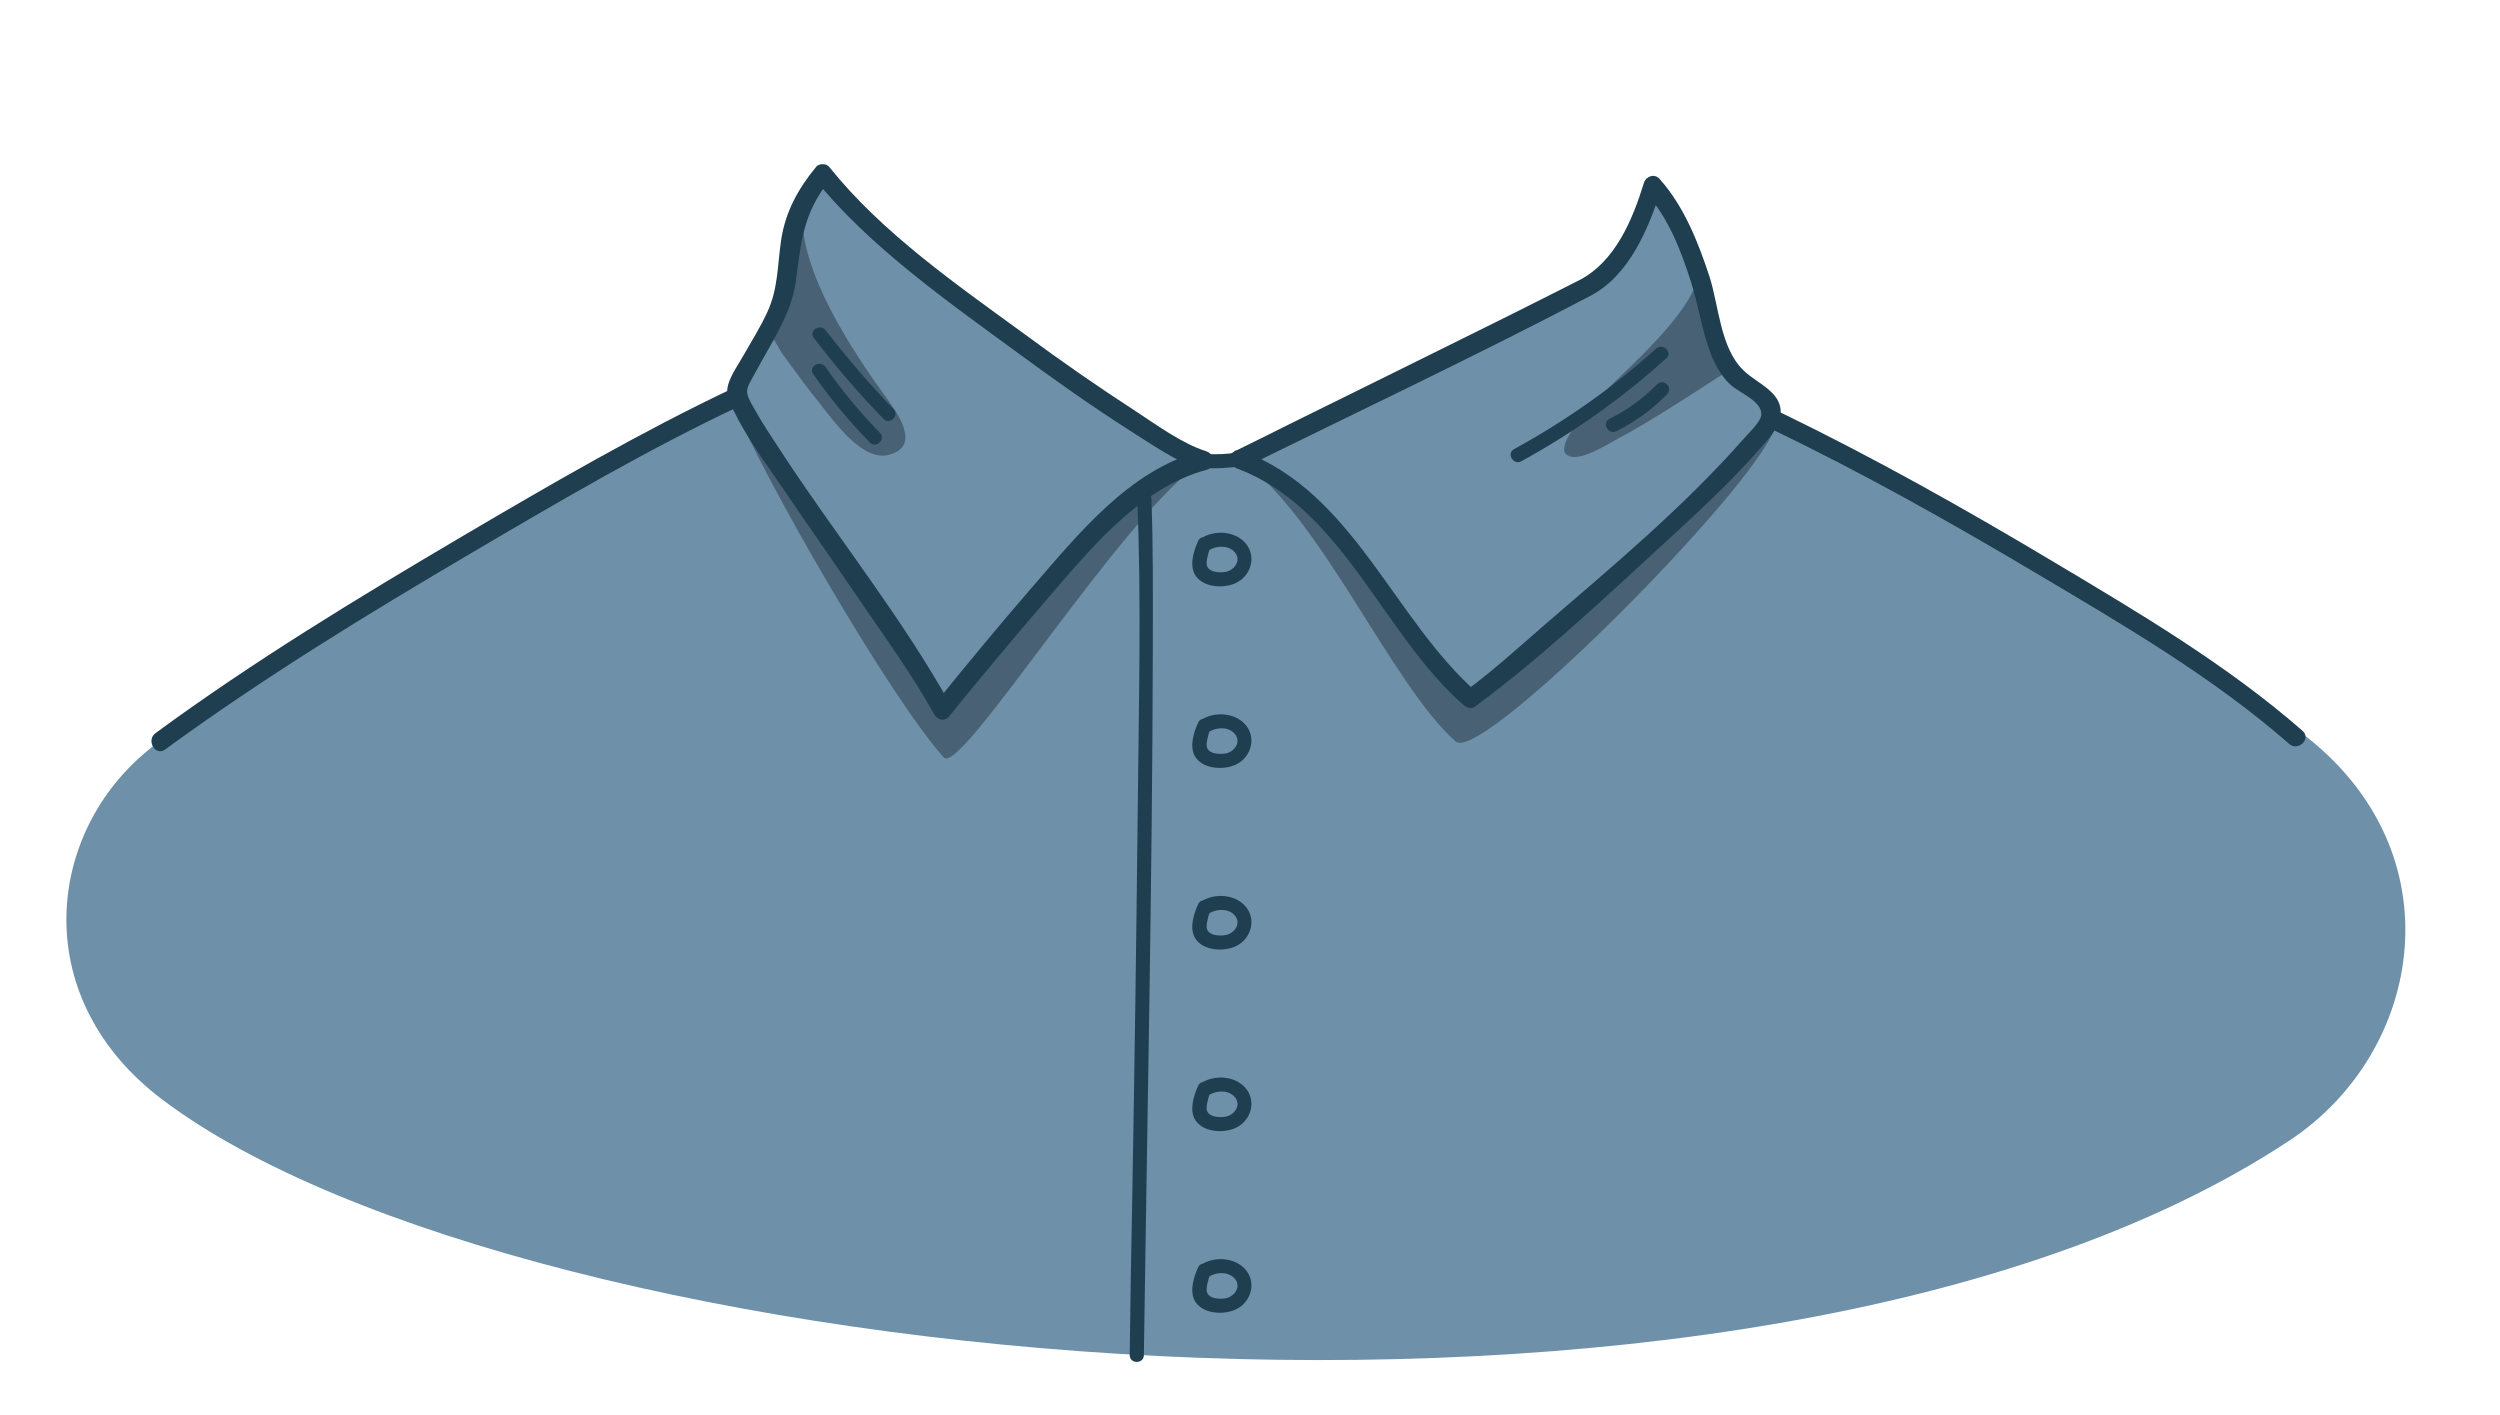 <?xml version="1.0" encoding="utf-8"?>
<!-- Generator: Adobe Illustrator 19.2.0, SVG Export Plug-In . SVG Version: 6.00 Build 0)  -->
<svg version="1.1" id="Layer_1" xmlns="http://www.w3.org/2000/svg" xmlns:xlink="http://www.w3.org/1999/xlink" x="0px" y="0px"
	 viewBox="0 0 530 300" style="enable-background:new 0 0 530 300;" xml:space="preserve">
<style type="text/css">
	.st0{fill:#6E90A9;}
	.st1{opacity:0.75;}
	.st2{fill:#3B5164;}
	.st3{fill:#1F3F51;}
</style>
<g>
	<path class="st0" d="M487.8,155.3c-9.7-7.3-69.9-46.1-91-55.7c-3.8-1.7-20.4-10-20.4-10s-9.5-9.6-12.1-17.9
		c-4.8-15.1-13.1-31.6-13.1-31.6s-5.4,15.7-23.8,25.3c-39.8,18.2-60.2,30.2-63.5,31.2c-2.6,0.8-7.7,2.9-11.9,0.6
		c-6.9-3.8-28.3-19.1-36.3-24.9c-37.5-28.8-40.6-34.5-40.6-34.5l-5.6,6.3l-4.8,21.1l-9.6,19l-15.4,9.2c0,0-73.6,35.8-109.2,66.4
		c-20.9,17.9-24.2,52.1,3.9,73.3C111,291,371,317.3,485.2,241.9C513.9,223.1,521.2,180.4,487.8,155.3z"/>
	<g class="st1">
		<g>
			<g>
				<path class="st2" d="M365.4,79.2c-2.3-7.7-5.6-23.7-5.7-22.5c1.9,6-11.1,18.2-16.7,23.6c-2.7,2.6-5.3,5.2-7.5,8.1
					c-1.3,1.6-3.9,4.6-3.9,6.9c0,0.7,0.5,1.2,1.1,1.4c2.7,1.1,8.7-2.9,10.8-4C349.5,89.7,365.4,79.2,365.4,79.2z"/>
				<path class="st2" d="M187.6,83.9c-6.9-9.5-18-26.3-17.5-38.7c0.3-1-7.8,26.6-7.3,25c1.4,1.6,2.5,4.2,3.5,5.4
					c2.5,3.4,5,6.9,7.7,10.2c2.8,3.5,8.9,12.2,14.5,10.6C195.6,94.5,189.9,87.1,187.6,83.9z"/>
			</g>
		</g>
		<path class="st2" d="M231.6,113.5c-9.2,8.9-31.9,36.9-31.9,36.9c-7.2-13.1-36.5-51.8-44.6-65.6c6.4,16.1,33.8,63.4,45,75.8
			c3.6,4,38.2-52.1,55.1-63C250.5,100.8,235.4,109.9,231.6,113.5z"/>
		<path class="st2" d="M376.4,89.6c0-0.1-59.4,54.7-64.7,58.5c-13.9-11.9-27.8-42.3-48.9-50.7c17.2,11.8,32.1,47.7,45.8,59.8
			C314.2,162.2,376.6,98.9,376.4,89.6z"/>
	</g>
	<g>
		<g>
			<g>
				<path class="st3" d="M375.6,91c19.4,9.3,38.2,19.9,56.7,30.9c18.2,10.8,37,21.8,53,35.8c1.9,1.7,4.8-1.1,2.8-2.8
					c-15.9-13.9-34.5-24.9-52.6-35.7c-18.9-11.3-38.1-22.1-57.9-31.7C375.3,86.4,373.3,89.9,375.6,91L375.6,91z"/>
			</g>
			<g>
				<path class="st3" d="M35,158.9c20.8-15.2,42.9-28.7,65-41.7c18.7-11,37.6-22.1,57.2-31.3c2.3-1.1,0.3-4.6-2-3.5
					c-19.6,9.3-38.5,20.3-57.2,31.3c-22.2,13.1-44.3,26.5-65,41.7C30.9,156.9,32.9,160.4,35,158.9L35,158.9z"/>
			</g>
		</g>
		<g>
			<path class="st3" d="M241.1,105.8c0.9,21.9,0.3,43.8,0.1,65.7c-0.3,28.2-0.7,56.4-1.2,84.6c-0.2,10.4-0.4,20.8-0.5,31.2
				c0,1.9,3,1.9,3,0c0.7-50.1,1.8-100.2,1.9-150.3c0-10.4,0.1-20.8-0.3-31.2C244.1,103.8,241.1,103.8,241.1,105.8L241.1,105.8z"/>
		</g>
		<g>
			<g>
				<path class="st3" d="M262.2,99.3c22.5,8.4,30.9,35.2,48.1,50.2c0.6,0.5,1.7,0.9,2.4,0.3c14.1-10.4,27.2-22.8,40.1-34.6
					c7-6.5,14.2-13,20.4-20.2c1.5-1.7,3.5-3.8,4.1-6.1c1.4-5.6-4.7-7.4-7.7-10.4c-4.9-4.7-5.2-13.7-7.2-19.9
					c-2.4-7.3-5.4-14.9-10.6-20.7c-1.1-1.2-2.9-0.5-3.3,0.9c-2.4,7.8-6.1,16.7-13.7,20.6c-5.3,2.7-10.7,5.4-16.1,8.1
					c-15.1,7.5-30.3,15-45.5,22.5c-3.8,1.9-7.6,3.8-11.5,5.7c-2.3,1.1-0.3,4.6,2,3.5c24.5-12.1,49.3-23.8,73.5-36.5
					c8.2-4.3,12.3-14.2,15-22.7c-1.1,0.3-2.2,0.6-3.3,0.9c4.8,5.2,7.5,12.3,9.6,18.9c1.7,5.3,2.4,11.1,4.6,16.2c0.9,2,2,3.9,3.6,5.4
					c1.9,1.9,6.8,3.5,6.7,6.5c-0.1,1.6-3,4.2-3.9,5.3c-12.7,14.4-27.7,26.9-42.2,39.4c-5.4,4.7-10.8,9.6-16.6,13.9
					c0.8,0.1,1.6,0.2,2.4,0.3c-17.8-15.7-26.2-42.5-49.8-51.2C260.9,94.5,259.9,98.4,262.2,99.3z"/>
			</g>
			<g>
				<path class="st3" d="M201.5,149.4c-10.2-18.3-23.5-34.9-35-52.3c-2.2-3.4-4.5-6.7-6.5-10.3c-2.4-4.1-2-3.9,0.4-8.3
					c3.2-6,7.3-11.8,8.3-18.7c1.1-8.3,1.5-14.5,7.1-21.5c-0.9,0-1.9,0-2.8,0c11.4,14,27.6,25.4,42.2,36.1
					c7.9,5.8,15.9,11.5,24.2,16.8c4.7,3,10,6.6,15,8.4c0-1.3,0-2.6,0-3.9c-15,4-25.8,17.5-35.6,28.8c-7,8.1-13.8,16.3-20.5,24.6
					c-1.6,2,1.2,4.8,2.9,2.8c6.2-7.7,12.6-15.3,19-22.8c9.7-11.2,20.7-25.5,35.6-29.5c2-0.5,1.8-3.3,0-3.9c-5.3-1.7-10.4-5.5-15-8.5
					c-8-5.2-15.8-10.6-23.5-16.3c-14.4-10.5-30.3-21.5-41.5-35.5c-0.6-0.8-2.2-0.8-2.8,0c-3.8,4.6-6.5,9.5-7.4,15.5
					c-0.8,5.3-0.6,10.2-2.9,15.2c-1.4,3.1-3.3,6.1-5,9.1c-1.1,2-3.2,4.8-3.5,7.2c-0.2,1.6,0.5,3,1.2,4.4c3,6.2,7.2,11.8,11.1,17.5
					c5.5,8.1,11.1,16.1,16.6,24.2c5.2,7.5,10.5,15,15,23C199.3,153.7,202.7,151.7,201.5,149.4z"/>
			</g>
		</g>
		<g>
			<path class="st3" d="M256.1,116.8c1.5-1.1,4-1.3,5.4,0c1.8,1.6,0.5,3.9-1.5,4.4c-1.4,0.3-4.1,0.2-4.2-1.7c0-0.8,0.2-1.5,0.4-2.3
				c0.1-0.3,0.2-0.6,0.3-0.9c0.2-0.5-0.1,0.2,0.1-0.1c0.8-1.7-1.8-3.3-2.6-1.5c-0.9,2-1.8,4.8-0.8,6.9c1.5,3,6.3,3.3,9,1.9
				c3.1-1.6,4.2-5.7,1.8-8.4c-2.3-2.6-6.7-2.8-9.5-0.9C253,115.3,254.5,117.9,256.1,116.8z"/>
		</g>
		<g>
			<path class="st3" d="M256.1,155.3c1.5-1.1,4-1.3,5.4,0c1.8,1.6,0.5,3.9-1.5,4.4c-1.4,0.3-4.1,0.2-4.2-1.7c0-0.8,0.2-1.5,0.4-2.3
				c0.1-0.3,0.2-0.6,0.3-0.9c0.2-0.5-0.1,0.2,0.1-0.1c0.8-1.7-1.8-3.3-2.6-1.5c-0.9,2-1.8,4.8-0.8,6.9c1.5,3,6.3,3.3,9,1.9
				c3.1-1.6,4.2-5.7,1.8-8.4c-2.3-2.6-6.7-2.8-9.5-0.9C253,153.8,254.5,156.4,256.1,155.3z"/>
		</g>
		<g>
			<path class="st3" d="M256.1,193.8c1.5-1.1,4-1.3,5.4,0c1.8,1.6,0.5,3.9-1.5,4.4c-1.4,0.3-4.1,0.2-4.2-1.7c0-0.8,0.2-1.5,0.4-2.3
				c0.1-0.3,0.2-0.6,0.3-0.9c0.2-0.5-0.1,0.2,0.1-0.1c0.8-1.7-1.8-3.3-2.6-1.5c-0.9,2-1.8,4.8-0.8,6.9c1.5,3,6.3,3.3,9,1.9
				c3.1-1.6,4.2-5.7,1.8-8.4c-2.3-2.6-6.7-2.8-9.5-0.9C253,192.3,254.5,194.9,256.1,193.8z"/>
		</g>
		<g>
			<path class="st3" d="M256.1,232.3c1.5-1.1,4-1.3,5.4,0c1.8,1.6,0.5,3.9-1.5,4.4c-1.4,0.3-4.1,0.2-4.2-1.7c0-0.8,0.2-1.5,0.4-2.3
				c0.1-0.3,0.2-0.6,0.3-0.9c0.2-0.5-0.1,0.2,0.1-0.1c0.8-1.7-1.8-3.3-2.6-1.5c-0.9,2-1.8,4.8-0.8,6.9c1.5,3,6.3,3.3,9,1.9
				c3.1-1.6,4.2-5.7,1.8-8.4c-2.3-2.6-6.7-2.8-9.5-0.9C253,230.8,254.5,233.4,256.1,232.3z"/>
		</g>
		<g>
			<path class="st3" d="M256.1,270.8c1.5-1.1,4-1.3,5.4,0c1.8,1.6,0.5,3.9-1.5,4.4c-1.4,0.3-4.1,0.2-4.2-1.7c0-0.8,0.2-1.5,0.4-2.3
				c0.1-0.3,0.2-0.6,0.3-0.9c0.2-0.5-0.1,0.2,0.1-0.1c0.8-1.7-1.8-3.3-2.6-1.5c-0.9,2-1.8,4.8-0.8,6.9c1.5,3,6.3,3.3,9,1.9
				c3.1-1.6,4.2-5.7,1.8-8.4c-2.3-2.6-6.7-2.8-9.5-0.9C253,269.3,254.5,271.9,256.1,270.8z"/>
		</g>
		<g>
			<path class="st3" d="M351.1,73.9c-9.2,8.3-19.3,15.4-30.1,21.3c-1.7,0.9-0.2,3.5,1.5,2.6c11.1-6.1,21.3-13.3,30.7-21.8
				C354.7,74.8,352.6,72.6,351.1,73.9L351.1,73.9z"/>
		</g>
		<g>
			<path class="st3" d="M351.3,81.5c-3,3-6.3,5.4-10.1,7.3c-1.7,0.9-0.2,3.5,1.5,2.6c4-2,7.6-4.6,10.7-7.8
				C354.8,82.2,352.7,80.1,351.3,81.5L351.3,81.5z"/>
		</g>
		<g>
			<path class="st3" d="M172.5,71.6c4.6,6,9.5,11.8,14.8,17.2c1.3,1.4,3.5-0.7,2.1-2.1c-5.1-5.3-9.8-10.8-14.3-16.6
				C174,68.5,171.4,70,172.5,71.6L172.5,71.6z"/>
		</g>
		<g>
			<path class="st3" d="M172.4,79.3c3.6,5.2,7.6,10,12,14.5c1.4,1.4,3.5-0.7,2.1-2.1c-4.2-4.3-8.1-9-11.5-13.9
				C173.9,76.2,171.3,77.7,172.4,79.3L172.4,79.3z"/>
		</g>
		<g>
			<path class="st3" d="M255.3,99.2c2.7,0.2,5.3,0,8-0.4c1.9-0.3,1.1-3.2-0.8-2.9c-2.4,0.4-4.8,0.5-7.2,0.3
				C253.3,96.1,253.4,99.1,255.3,99.2L255.3,99.2z"/>
		</g>
	</g>
</g>
</svg>
